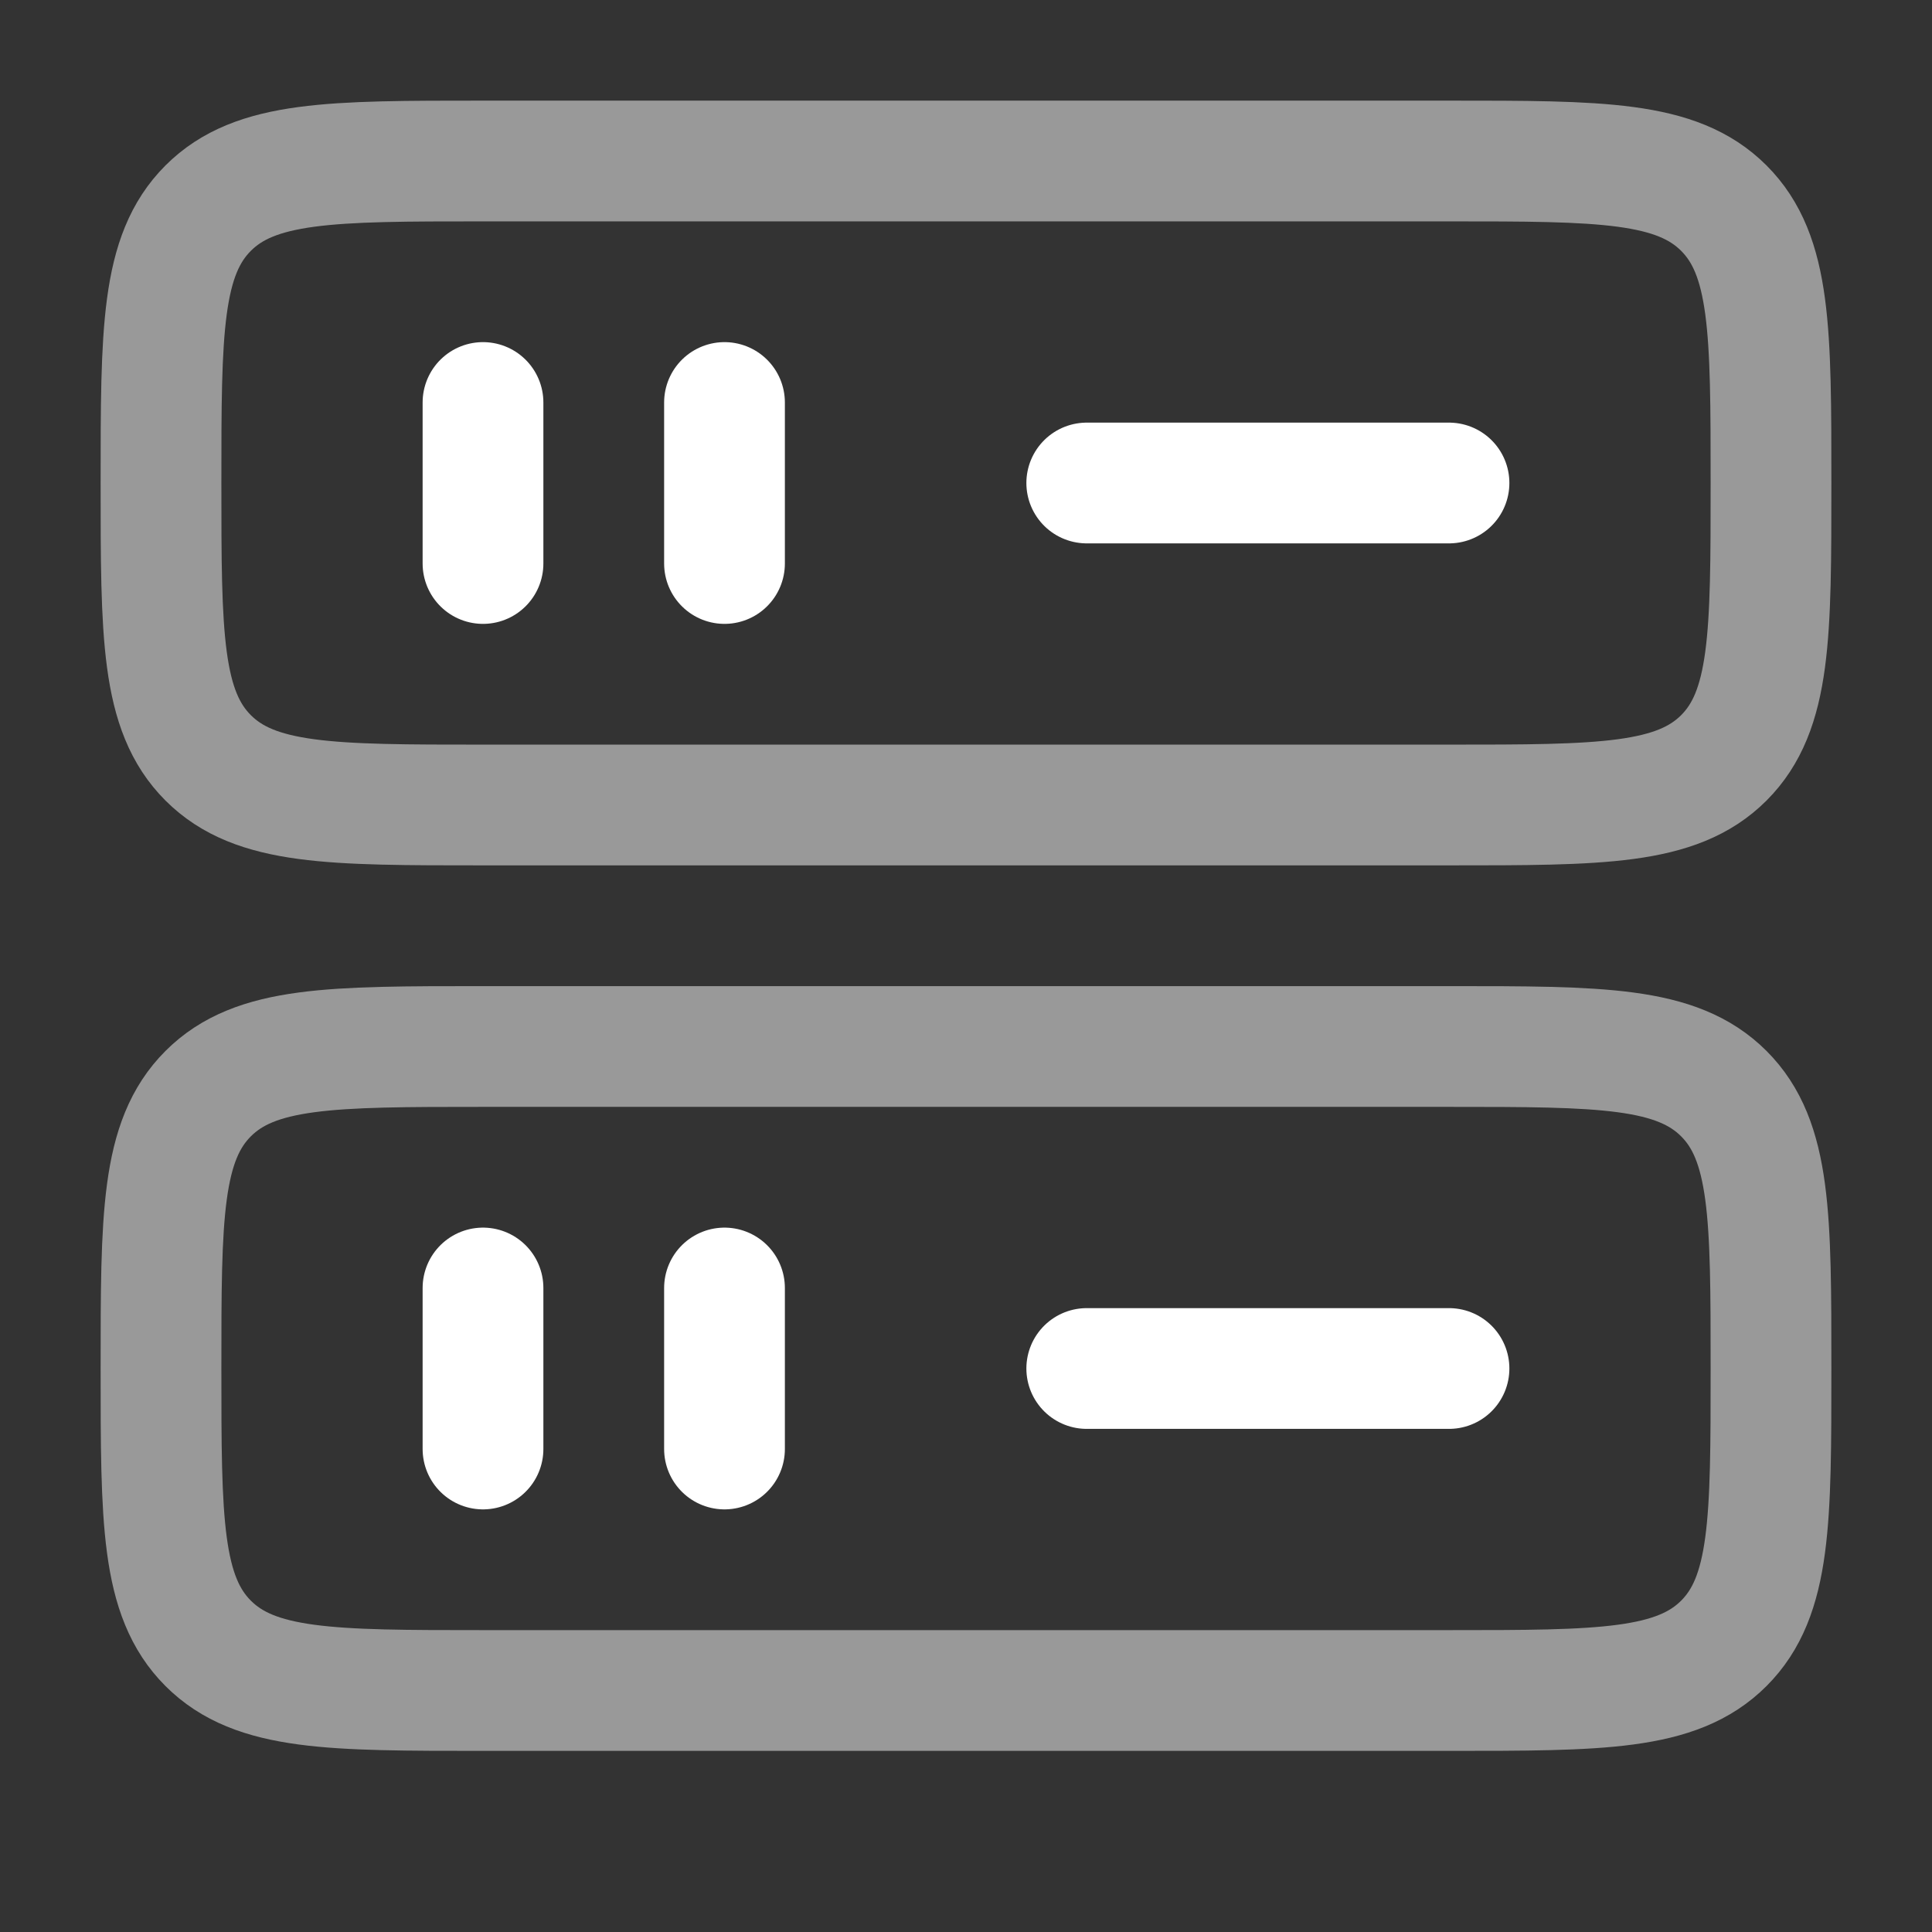 <svg width="800" height="800" viewBox="0 0 800 800" fill="none" xmlns="http://www.w3.org/2000/svg">
<rect x="0" y="0" width="800" height="800" fill="#333333" stroke="none"/>
<path opacity="0.5" d="M66.667 566.667C66.667 503.813 66.667 472.387 86.193 452.86C105.719 433.334 137.146 433.333 200 433.333H600C662.854 433.333 694.28 433.334 713.807 452.86C733.334 472.387 733.334 503.813 733.334 566.667C733.334 629.52 733.334 660.947 713.807 680.473C694.28 700 662.854 700 600 700H200C137.146 700 105.719 700 86.193 680.473C66.667 660.947 66.667 629.52 66.667 566.667Z" stroke="white" stroke-width="50"/>
<path opacity="0.5" d="M66.667 200C66.667 137.146 66.667 105.719 86.193 86.193C105.719 66.666 137.146 66.666 200 66.666H600C662.854 66.666 694.28 66.666 713.807 86.193C733.334 105.719 733.334 137.146 733.334 200C733.334 262.854 733.334 294.281 713.807 313.807C694.28 333.333 662.854 333.333 600 333.333H200C137.146 333.333 105.719 333.333 86.193 313.807C66.667 294.281 66.667 262.854 66.667 200Z" stroke="white" stroke-width="50"/>
<path d="M450 200H600" stroke="white" stroke-width="50" stroke-linecap="round"/>
<path d="M200 233.333V166.667" stroke="white" stroke-width="50" stroke-linecap="round"/>
<path d="M300 233.333V166.667" stroke="white" stroke-width="50" stroke-linecap="round"/>
<path d="M450 566.667H600" stroke="white" stroke-width="50" stroke-linecap="round"/>
<path d="M200 600V533.333" stroke="white" stroke-width="50" stroke-linecap="round"/>
<path d="M300 600V533.333" stroke="white" stroke-width="50" stroke-linecap="round"/>
</svg>

